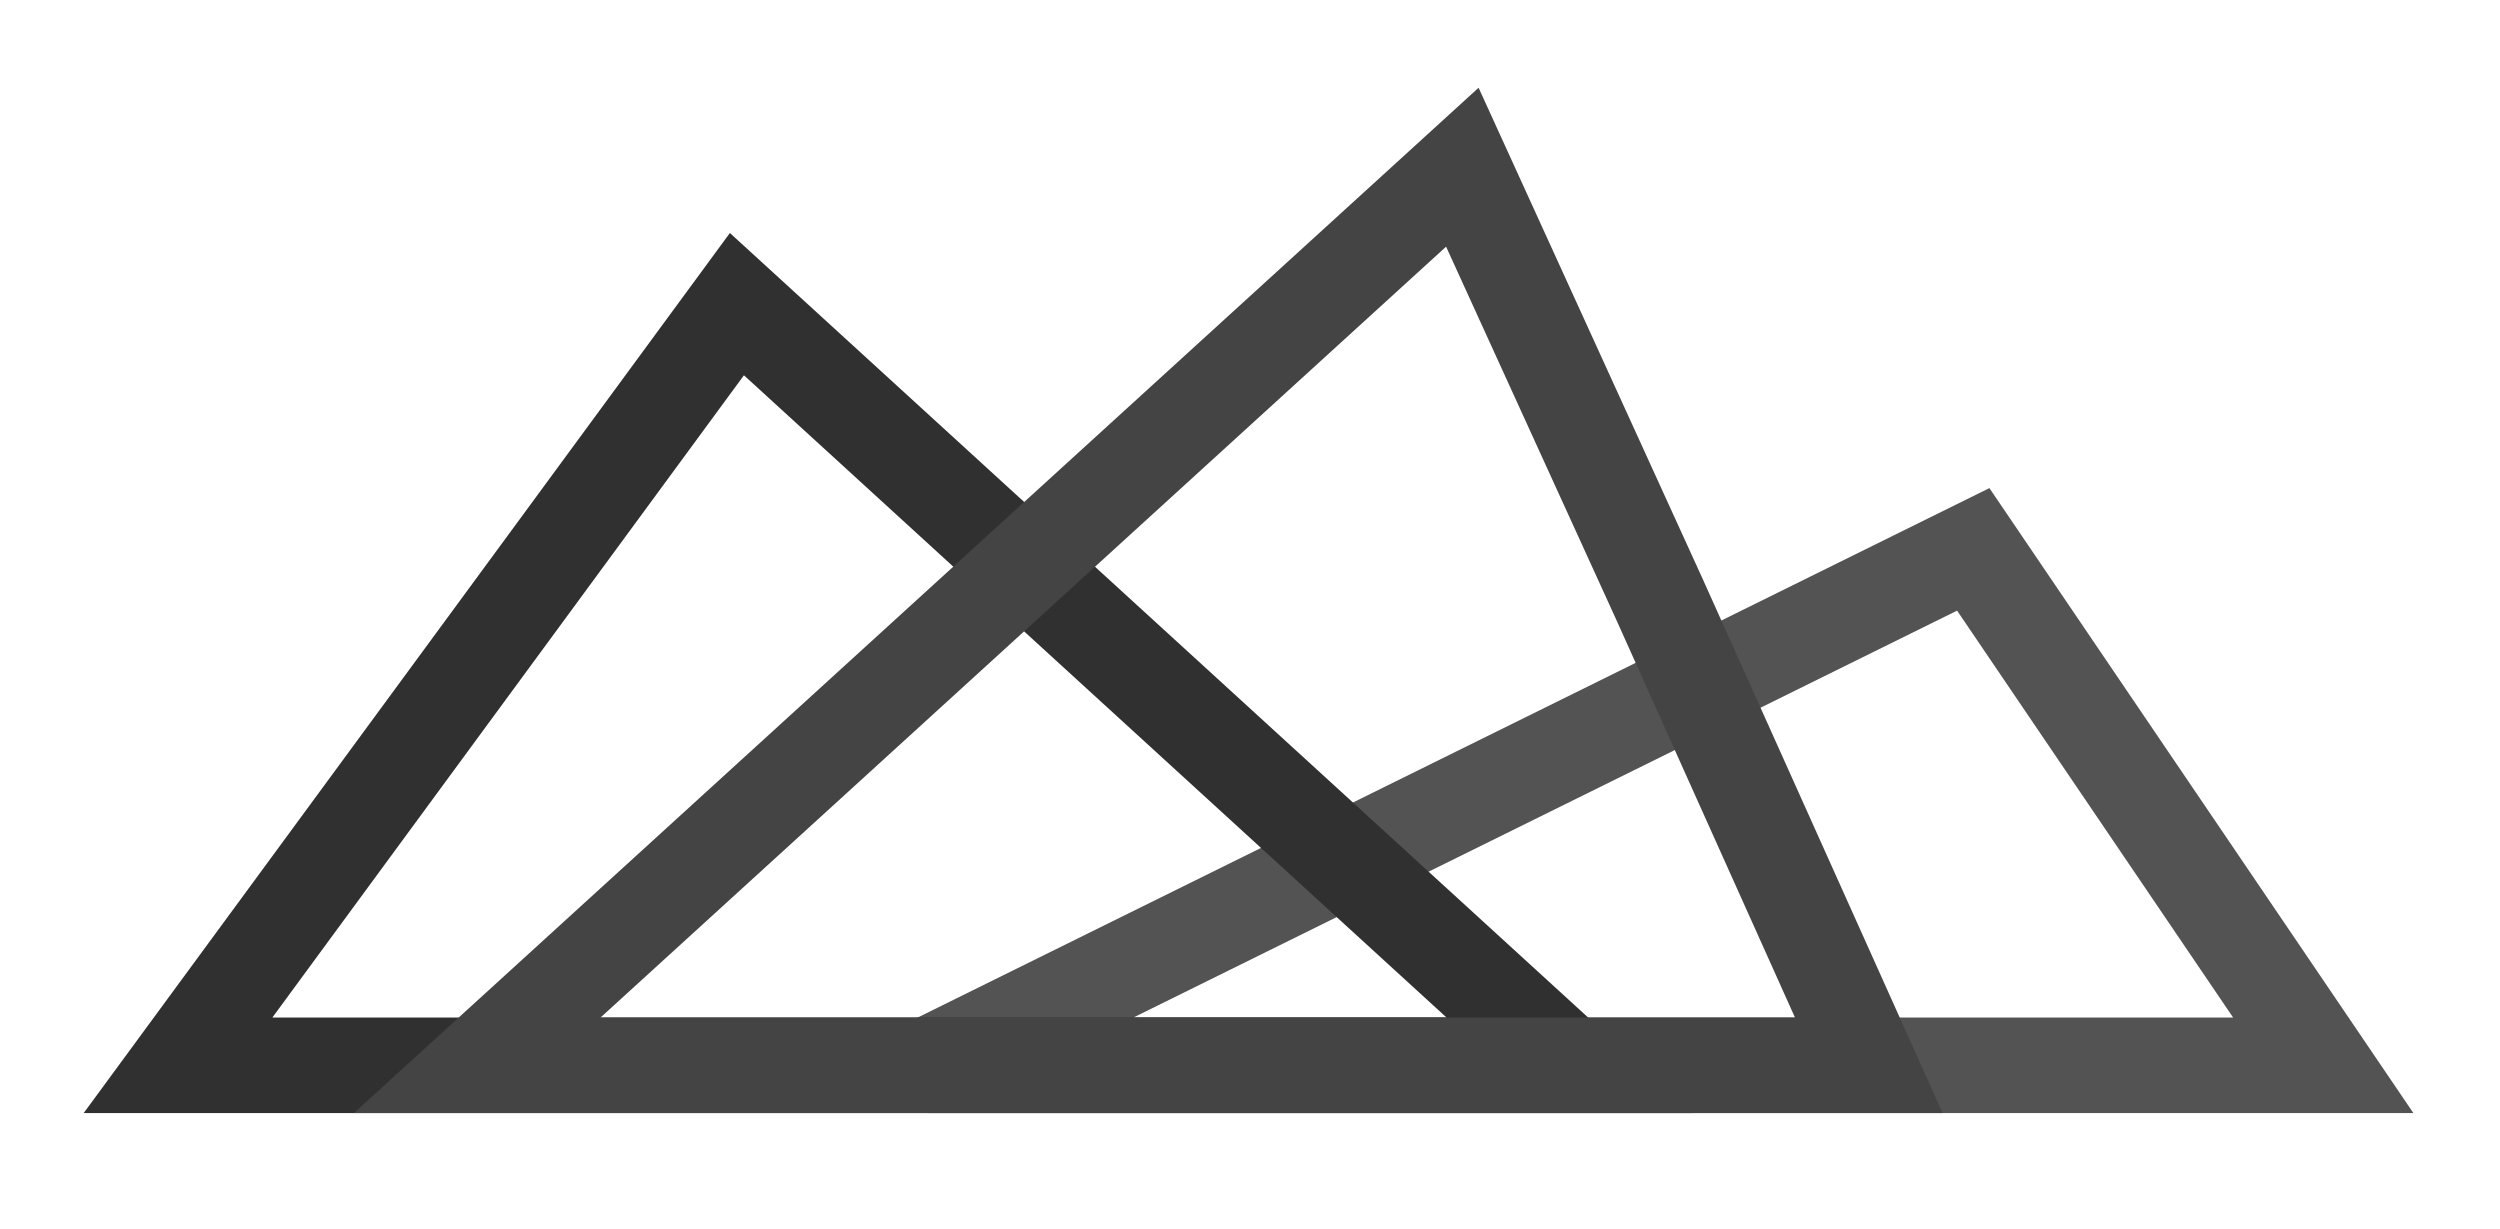 <svg xmlns="http://www.w3.org/2000/svg" xmlns:xlink="http://www.w3.org/1999/xlink" viewBox="0 0 785 386">
  <defs>
    <style>
      .cls-1 {
        clip-path: url(#clip-Just_Triangles);
      }

      .cls-2, .cls-3, .cls-4 {
        fill: none;
        stroke-width: 30px;
      }

      .cls-2 {
        stroke: #535353;
      }

      .cls-3 {
        stroke: #303030;
      }

      .cls-4 {
        stroke: #444;
      }
    </style>
    <clipPath id="clip-Just_Triangles">
      <rect width="785" height="386"/>
    </clipPath>
  </defs>
  <g id="Just_Triangles" data-name="Just Triangles" class="cls-1">
    <g id="Group_2" data-name="Group 2" transform="translate(-1305.4 -2959.7)">
      <path id="Path_1" data-name="Path 1" class="cls-2" d="M335.447,320.139l109.9,162H7.51Z" transform="translate(1589.55 2812.061)"/>
      <g id="Group_1" data-name="Group 1" transform="translate(1361.3 3012.2)">
        <path id="Path_2" data-name="Path 2" class="cls-3" d="M183.791,251.43l261.463,239H8.3Z" transform="translate(-8.3 -208.43)"/>
        <path id="Path_3" data-name="Path 3" class="cls-4" d="M317.281,213.2l62.042,136,65.587,146H7.957Z" transform="translate(85.993 -213.2)"/>
      </g>
    </g>
  </g>
</svg>

